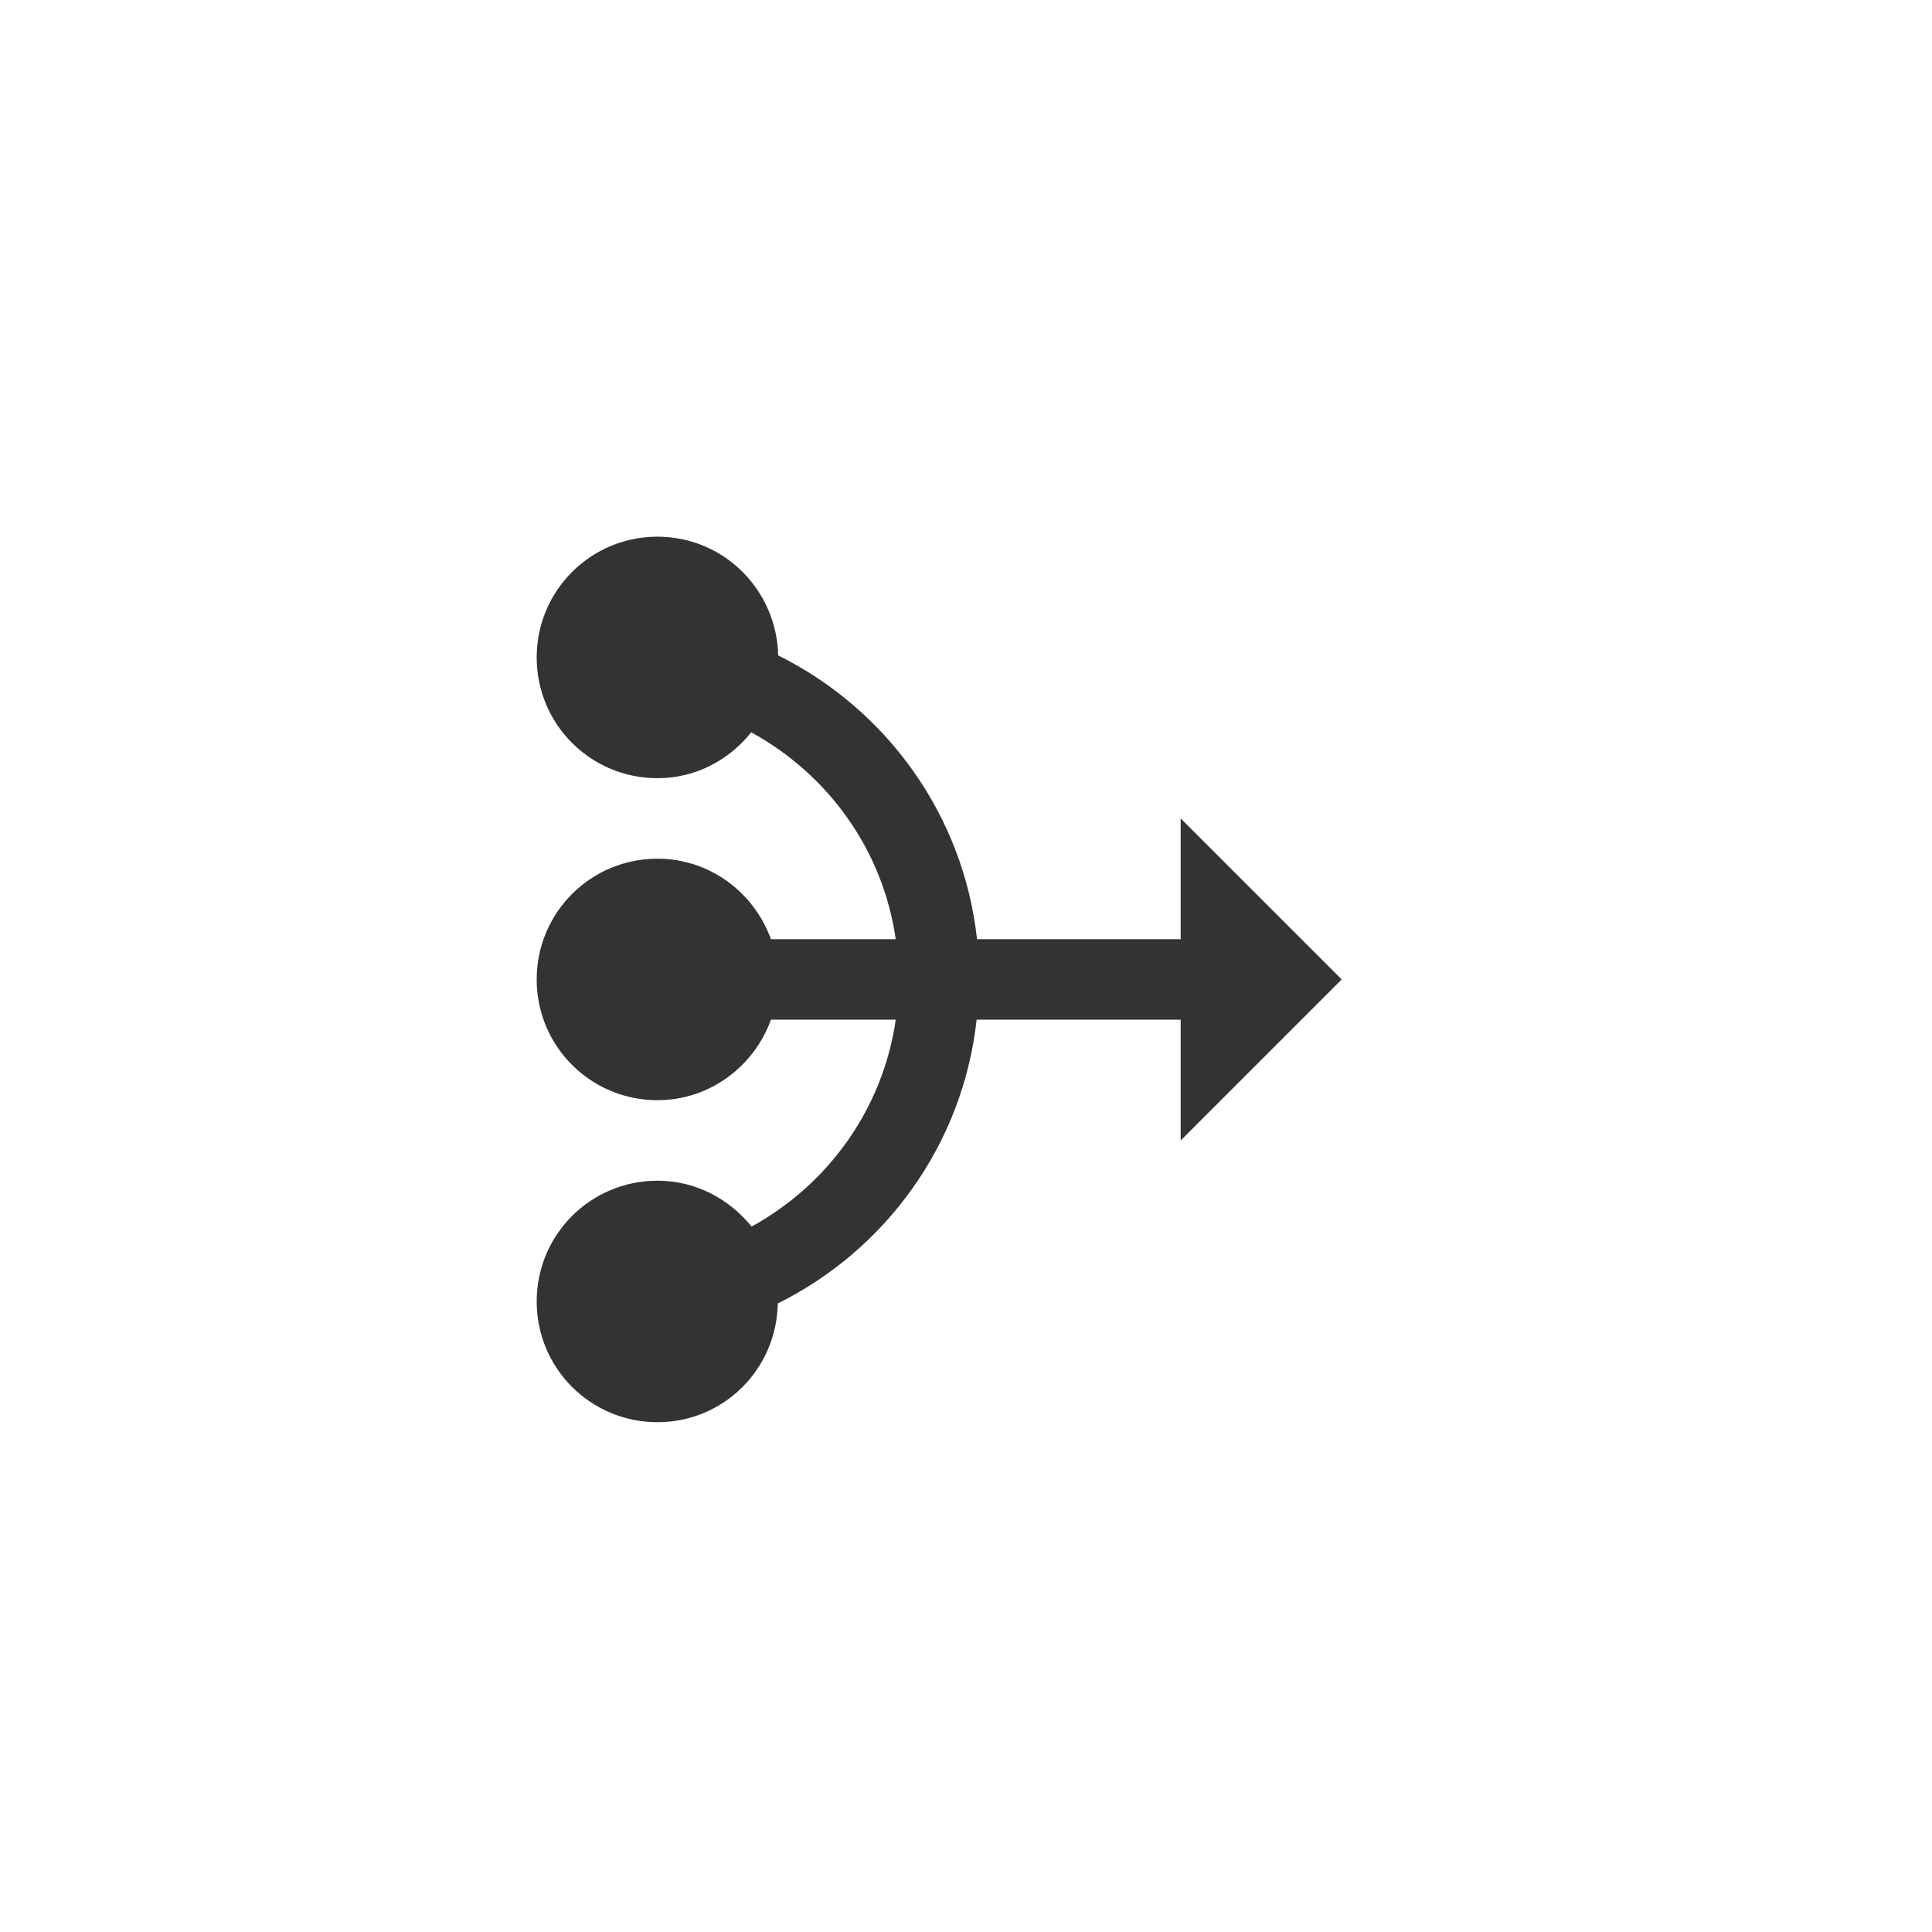 <svg width="24" height="24" viewBox="0 0 24 24" fill="none" xmlns="http://www.w3.org/2000/svg">
<g clip-path="url(#clip0_29_25)">
<path d="M14.667 14.167L16.667 12.167L14.667 10.167V11.667H12.137C11.967 10.117 11.007 8.807 9.667 8.142C9.647 7.322 8.987 6.667 8.167 6.667C7.337 6.667 6.667 7.337 6.667 8.167C6.667 8.997 7.337 9.667 8.167 9.667C8.642 9.667 9.057 9.442 9.332 9.097C10.282 9.617 10.967 10.552 11.127 11.667H9.577C9.367 11.087 8.817 10.667 8.167 10.667C7.337 10.667 6.667 11.337 6.667 12.167C6.667 12.997 7.337 13.667 8.167 13.667C8.817 13.667 9.367 13.247 9.577 12.667H11.127C10.967 13.782 10.282 14.717 9.337 15.237C9.057 14.892 8.642 14.667 8.167 14.667C7.337 14.667 6.667 15.337 6.667 16.167C6.667 16.997 7.337 17.667 8.167 17.667C8.987 17.667 9.647 17.012 9.662 16.192C11.002 15.527 11.962 14.217 12.132 12.667H14.667V14.167Z" fill="#333333"/>
</g>
<defs>
<clipPath id="clip0_29_25">
<rect width="16" height="16" fill="white" transform="translate(4 4)"/>
</clipPath>
</defs>
</svg>

